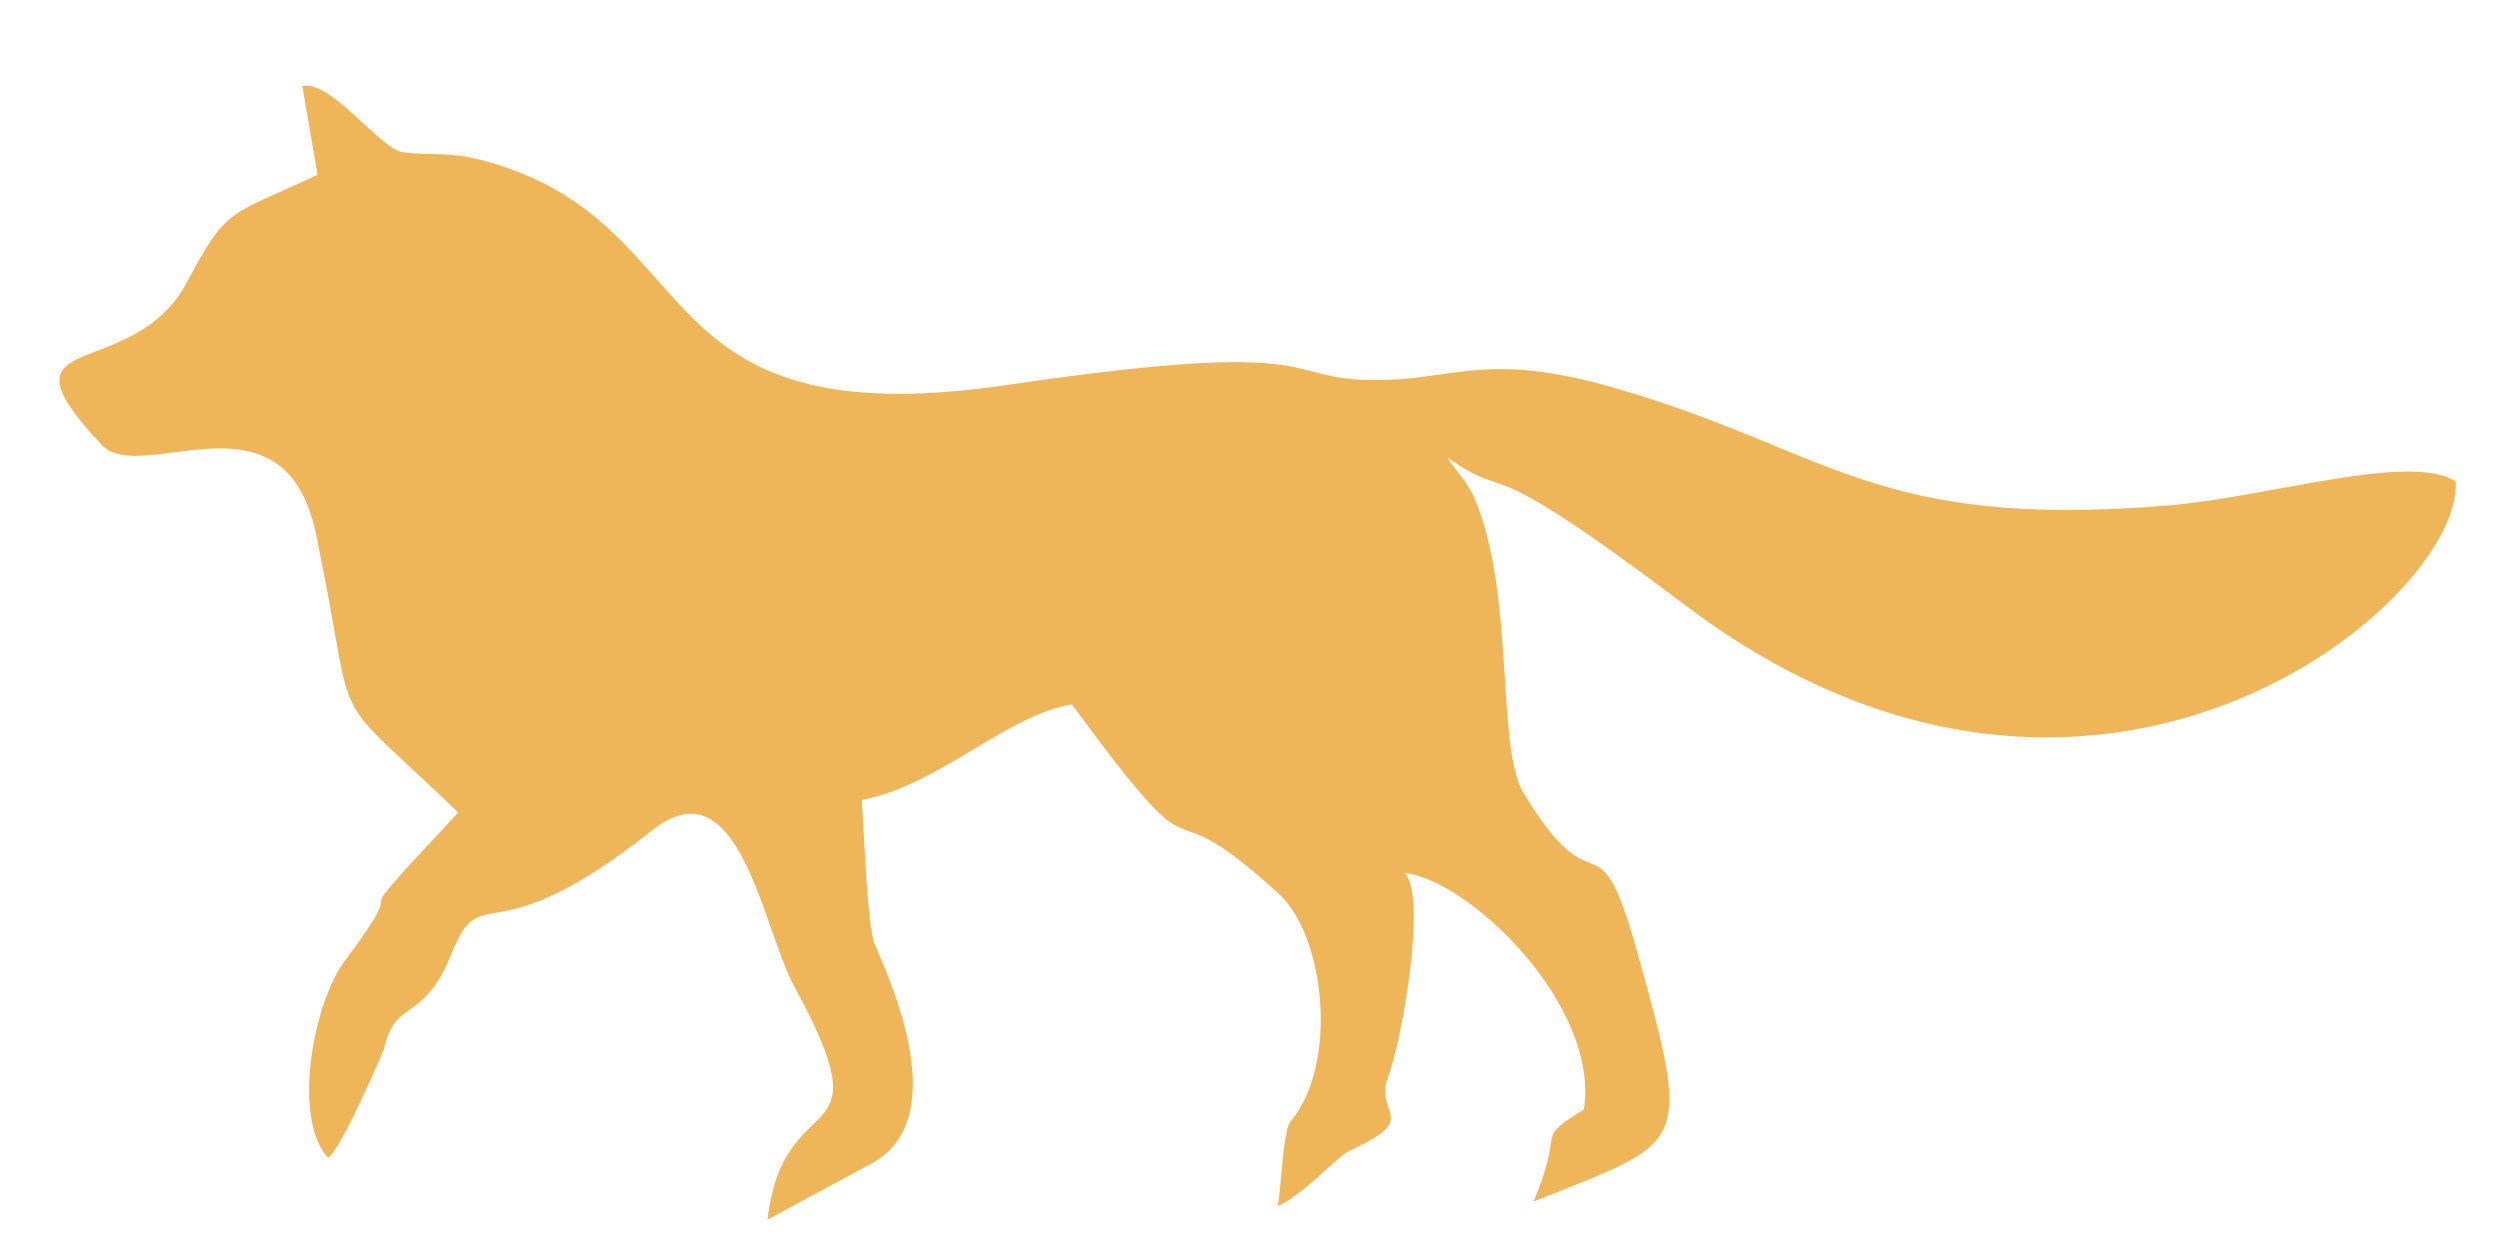 <svg xmlns="http://www.w3.org/2000/svg" xml:space="preserve" fill-rule="evenodd" clip-rule="evenodd" image-rendering="optimizeQuality" shape-rendering="geometricPrecision" text-rendering="geometricPrecision" viewBox="0 0 6773.32 3386.66">
  <path fill="#efb559" d="M1302.26 433.15c-87.55-22.84-128.23-10.64-209.46-20.39-62.69-7.51-196.35-197.95-273.77-179.49l41.39 239.89C628.4 584.64 617.25 553.57 508.26 761.55 358.93 1046.5-31.96 877.82 275.9 1205.78c105.97 112.89 494.64-167.54 580.03 240.38 119.43 570.56 12.12 395.89 385.55 755.17-367.3 391.88-86.9 107.85-306.82 401.29-87.63 116.93-143.13 429.09-45.66 534.6 36.37-25.13 150.53-291.7 151.1-294.34 30.35-139.89 107.68-70.19 182.26-257.08 85.29-213.75 98.92 17.47 544.61-336.27 235.93-187.25 297.8 262.75 385.42 423.8 253.71 466.35-28.21 250.33-73.01 631.11l278.83-150.48c242.62-127.87 28.68-546.44 9.47-602.36-18.71-54.46-26.76-304.67-32.96-384.14 210.08-39.95 390.75-229.7 569.34-259.11 392.26 534.61 202.53 186.19 559.7 512.27 128.76 117.55 161.94 465.68 32.45 618.21-19.92 23.46-25.33 182.83-34.33 229.17 75.1-36.18 162.56-135.29 190.69-148.24 203.13-93.57 68.52-95.01 108.54-203.63 38.63-104.84 105.42-487.56 44.81-551.25 175.66 20.22 529.49 359.51 485.21 641.39-139.26 86.58-47.94 42.46-136.32 249.07 414.44-165.81 430.55-137.64 283.79-666.39-113.95-410.54-107.94-101.05-311.54-442.01-74.29-124.41-21.46-540.69-133-798.54-22.31-51.57-64.01-88.06-71.07-107.87 185.27 129.38 56.52-43.39 643.09 399.39 1106.22 835.05 2106.76-9.4 2087.24-335.32-124.04-80.89-505.28 42.99-785.6 65.47-799.02 64.07-907.81-151.41-1498.83-320.57-327.67-93.78-421.94-26.58-609.63-20.26-311.72 10.5-106.1-122.41-1031.27 13.88-1015.8 149.64-795.64-445.56-1425.73-609.97z"/>
  <path fill="none" d="M0 0h6773.32v3386.66H0z"/>
</svg>
